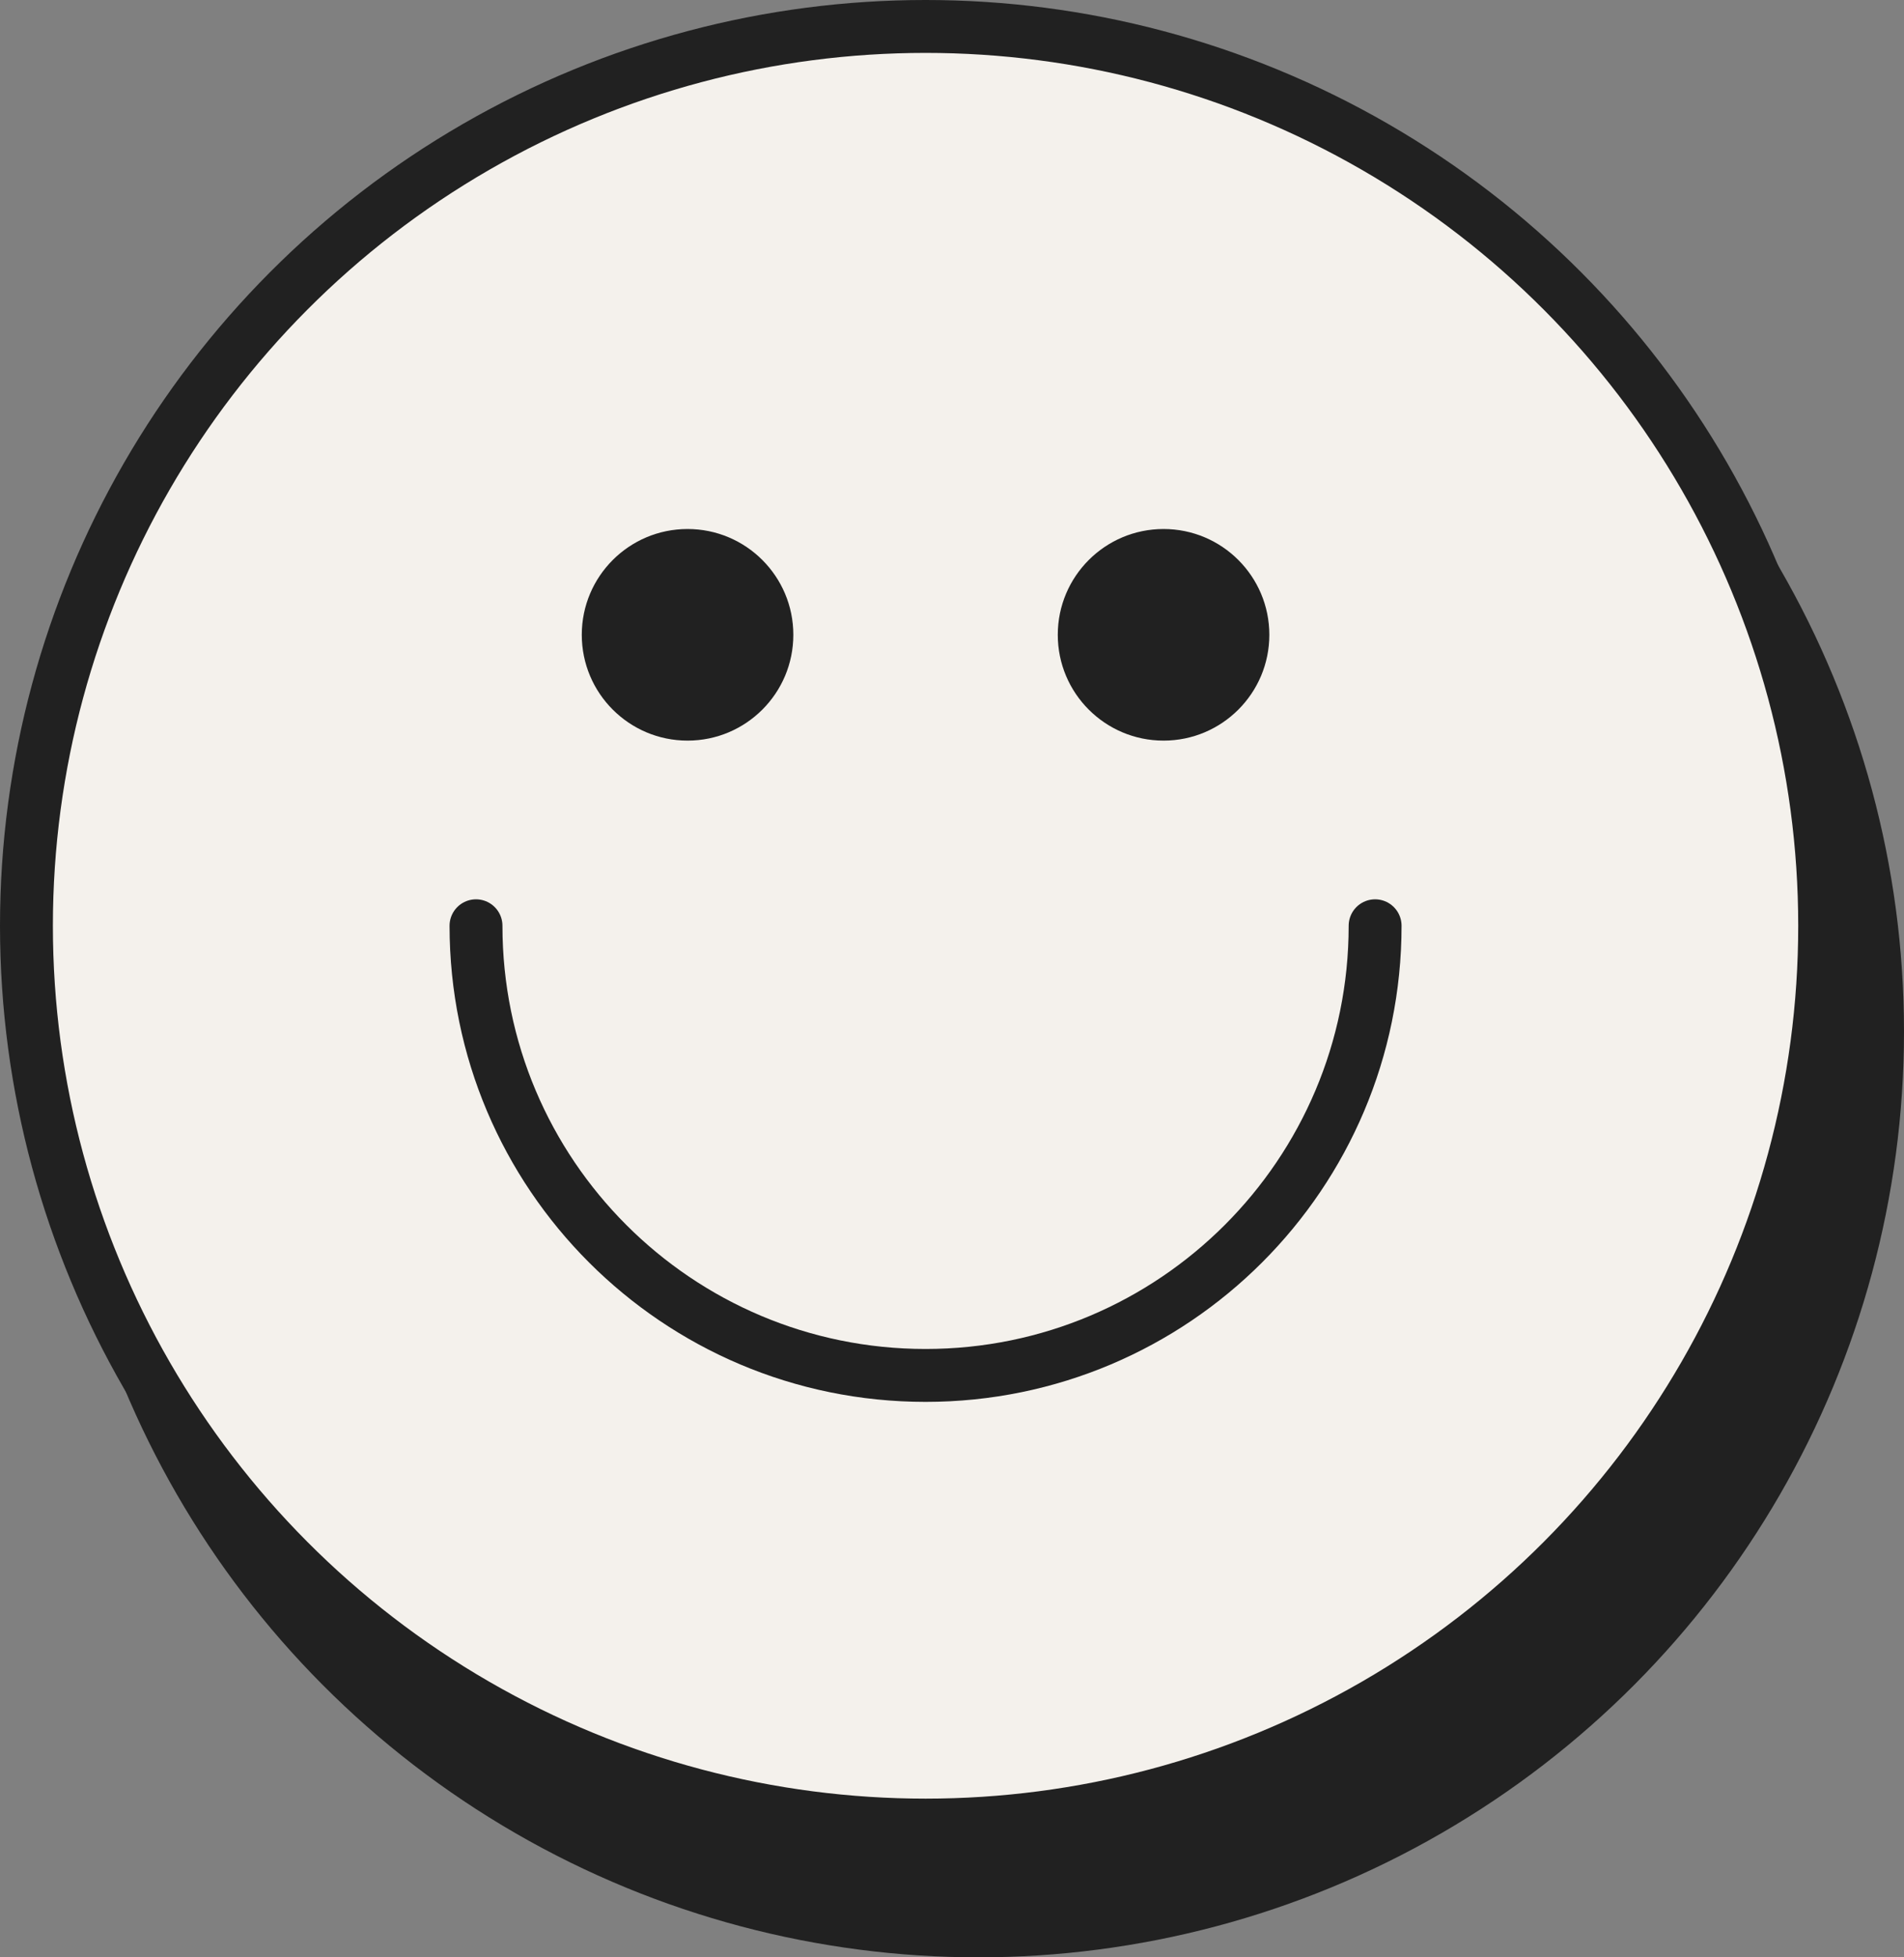 <svg width="36" height="37" viewBox="0 0 36 37" fill="none" xmlns="http://www.w3.org/2000/svg">
<rect x="0" y="0" width="36" height="37" fill="#808080" stroke="none"/>
<circle cx="18.5" cy="19.5" r="17" fill="#212121" stroke="#212121"/>
<circle cx="17.5" cy="17.5" r="17" fill="#F4F1EC" stroke="#212121"/>
<circle cx="13" cy="12" r="2" fill="#212121"/>
<circle cx="22" cy="12" r="2" fill="#212121"/>
<path d="M26 17.5C26 22.194 22.194 26 17.5 26C12.806 26 9 22.194 9 17.5" stroke="#212121" stroke-linecap="round" stroke-linejoin="round"/>
</svg>
